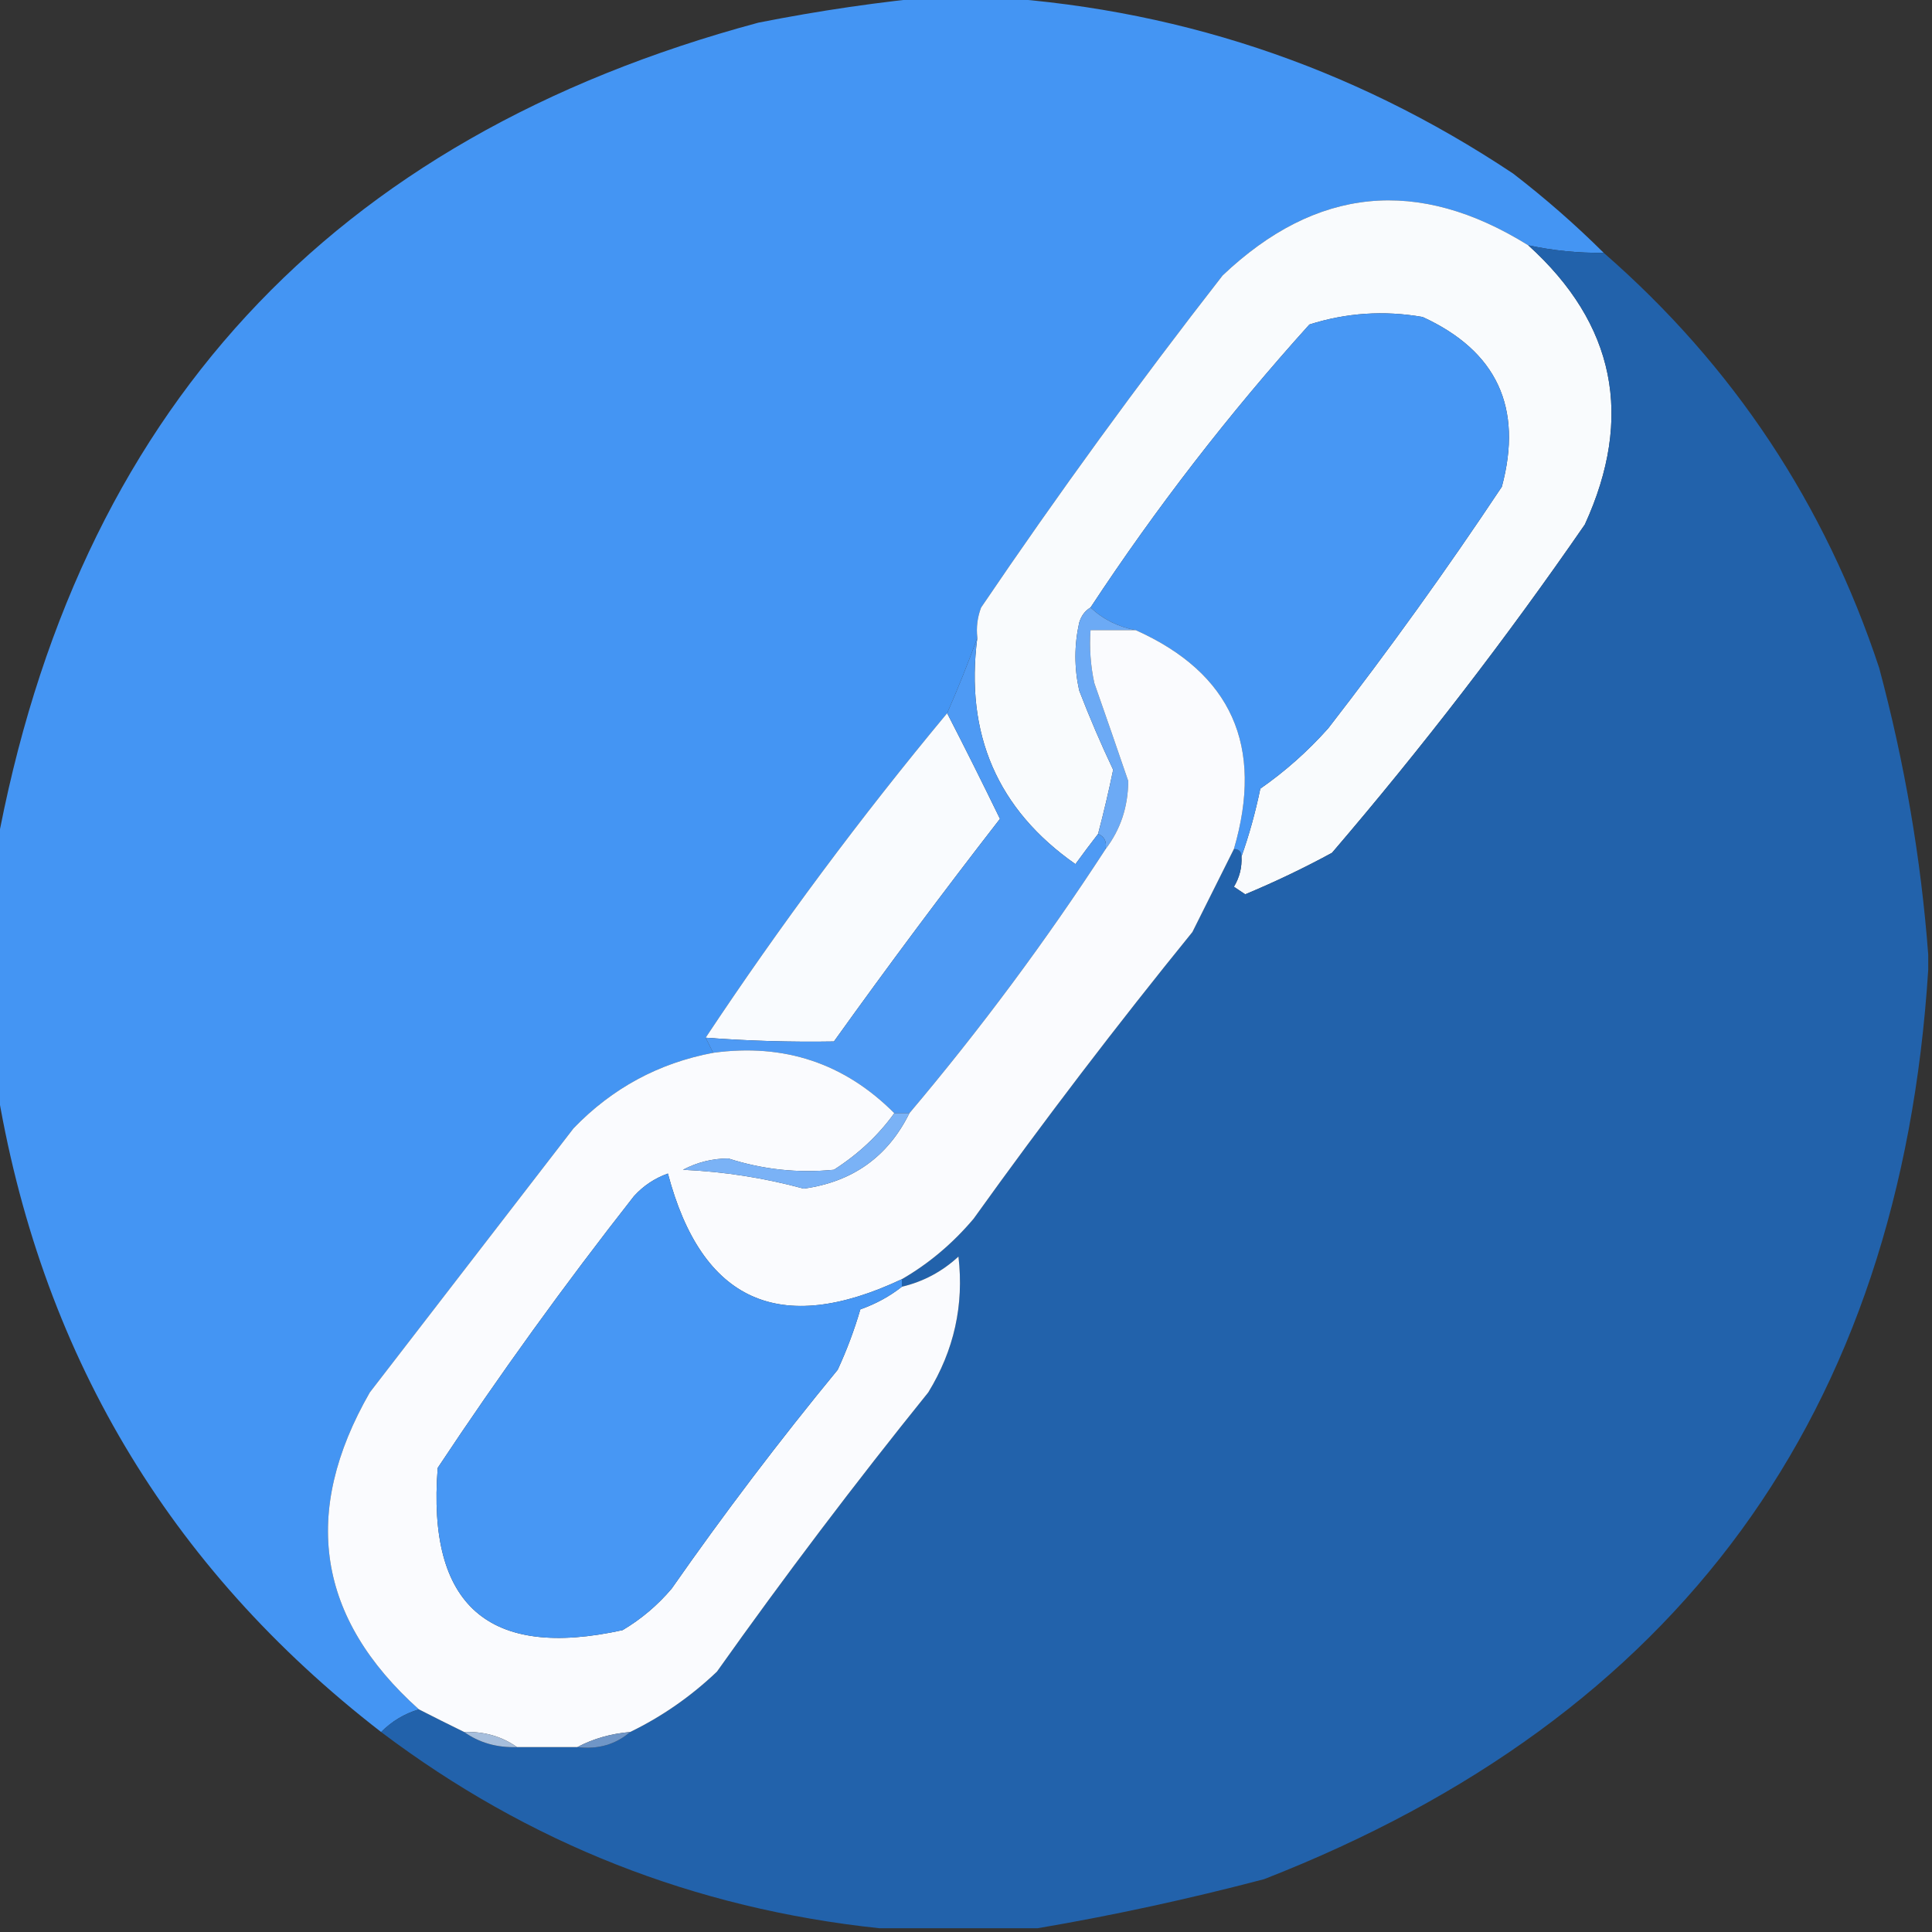 <?xml version="1.0" encoding="UTF-8"?>
<!DOCTYPE svg PUBLIC "-//W3C//DTD SVG 1.1//EN" "http://www.w3.org/Graphics/SVG/1.1/DTD/svg11.dtd">
<svg xmlns="http://www.w3.org/2000/svg" version="1.1" width="256px" height="256px" style="shape-rendering:geometricPrecision; text-rendering:geometricPrecision; image-rendering:optimizeQuality; fill-rule:evenodd; clip-rule:evenodd" xmlns:xlink="http://www.w3.org/1999/xlink">
<rect width="100%" height="100%" fill="#333333" stroke="none"/>
<g><path style="opacity:1" fill="#4495f3" d="M 124.5,-0.5 C 126.167,-0.5 127.833,-0.5 129.5,-0.5C 155.288,0.818 178.955,8.652 200.5,23C 204.759,26.282 208.759,29.782 212.5,33.5C 209.119,33.541 205.786,33.207 202.5,32.5C 187.887,23.402 174.387,24.735 162,36.5C 150.844,50.812 140.177,65.479 130,80.5C 129.51,81.793 129.343,83.127 129.5,84.5C 128.291,87.849 126.958,91.182 125.5,94.5C 114.038,108.287 103.372,122.621 93.5,137.5C 93.833,138.167 94.167,138.833 94.5,139.5C 87.282,140.859 81.115,144.193 76,149.5C 67,161.167 58,172.833 49,184.5C 39.858,200.426 42.025,214.426 55.5,226.5C 53.589,227.075 51.922,228.075 50.5,229.5C 22.221,207.622 5.221,178.956 -0.5,143.5C -0.5,133.167 -0.5,122.833 -0.5,112.5C 10.06,54.77 43.727,18.27 100.5,3C 108.587,1.401 116.587,0.234 124.5,-0.5 Z"/></g>
<g><path style="opacity:1" fill="#f9fbfd" d="M 202.5,32.5 C 214.015,42.924 216.515,55.257 210,69.5C 199.599,84.57 188.432,99.07 176.5,113C 172.788,115.019 168.954,116.852 165,118.5C 164.5,118.167 164,117.833 163.5,117.5C 164.246,116.264 164.579,114.93 164.5,113.5C 165.507,110.678 166.34,107.678 167,104.5C 170.297,102.205 173.297,99.538 176,96.5C 184.054,86.112 191.721,75.446 199,64.5C 201.828,54.008 198.328,46.508 188.5,42C 183.382,41.112 178.382,41.445 173.5,43C 162.853,54.805 153.186,67.305 144.5,80.5C 143.778,80.918 143.278,81.584 143,82.5C 142.333,85.5 142.333,88.5 143,91.5C 144.387,95.101 145.887,98.601 147.5,102C 146.907,104.87 146.241,107.703 145.5,110.5C 144.521,111.765 143.521,113.099 142.5,114.5C 132.17,107.27 127.837,97.27 129.5,84.5C 129.343,83.127 129.51,81.793 130,80.5C 140.177,65.479 150.844,50.812 162,36.5C 174.387,24.735 187.887,23.402 202.5,32.5 Z"/></g>
<g><path style="opacity:0.999" fill="#2262ab" d="M 202.5,32.5 C 205.786,33.207 209.119,33.541 212.5,33.5C 229.648,48.443 241.814,66.777 249,88.5C 252.378,101.106 254.545,113.773 255.5,126.5C 255.5,127.167 255.5,127.833 255.5,128.5C 251.772,187.391 222.439,227.558 167.5,249C 157.471,251.637 147.471,253.804 137.5,255.5C 130.5,255.5 123.5,255.5 116.5,255.5C 92.028,252.902 70.028,244.236 50.5,229.5C 51.922,228.075 53.589,227.075 55.5,226.5C 57.517,227.529 59.517,228.529 61.5,229.5C 63.514,230.924 65.848,231.59 68.5,231.5C 71.167,231.5 73.833,231.5 76.5,231.5C 79.228,231.829 81.561,231.163 83.5,229.5C 87.729,227.443 91.562,224.777 95,221.5C 103.949,208.883 113.283,196.55 123,184.5C 126.417,178.928 127.75,172.928 127,166.5C 124.842,168.494 122.342,169.828 119.5,170.5C 119.5,170.167 119.5,169.833 119.5,169.5C 123.058,167.446 126.225,164.78 129,161.5C 138.283,148.549 147.95,135.882 158,123.5C 159.847,119.807 161.68,116.14 163.5,112.5C 164.167,112.5 164.5,112.833 164.5,113.5C 164.579,114.93 164.246,116.264 163.5,117.5C 164,117.833 164.5,118.167 165,118.5C 168.954,116.852 172.788,115.019 176.5,113C 188.432,99.07 199.599,84.57 210,69.5C 216.515,55.257 214.015,42.924 202.5,32.5 Z"/></g>
<g><path style="opacity:1" fill="#4797f4" d="M 164.5,113.5 C 164.5,112.833 164.167,112.5 163.5,112.5C 167.501,98.85 163.168,89.184 150.5,83.5C 148.156,83.06 146.156,82.06 144.5,80.5C 153.186,67.305 162.853,54.805 173.5,43C 178.382,41.445 183.382,41.112 188.5,42C 198.328,46.508 201.828,54.008 199,64.5C 191.721,75.446 184.054,86.112 176,96.5C 173.297,99.538 170.297,102.205 167,104.5C 166.34,107.678 165.507,110.678 164.5,113.5 Z"/></g>
<g><path style="opacity:1" fill="#f9fbfe" d="M 125.5,94.5 C 127.793,98.953 130.127,103.62 132.5,108.5C 124.974,118.192 117.641,128.025 110.5,138C 104.843,138.095 99.176,137.928 93.5,137.5C 103.372,122.621 114.038,108.287 125.5,94.5 Z"/></g>
<g><path style="opacity:1" fill="#6caaf5" d="M 144.5,80.5 C 146.156,82.06 148.156,83.06 150.5,83.5C 148.5,83.5 146.5,83.5 144.5,83.5C 144.337,85.857 144.503,88.19 145,90.5C 146.539,94.891 148.039,99.225 149.5,103.5C 149.469,106.926 148.469,109.926 146.5,112.5C 146.672,111.508 146.338,110.842 145.5,110.5C 146.241,107.703 146.907,104.87 147.5,102C 145.887,98.601 144.387,95.101 143,91.5C 142.333,88.5 142.333,85.5 143,82.5C 143.278,81.584 143.778,80.918 144.5,80.5 Z"/></g>
<g><path style="opacity:1" fill="#4e9af4" d="M 129.5,84.5 C 127.837,97.27 132.17,107.27 142.5,114.5C 143.521,113.099 144.521,111.765 145.5,110.5C 146.338,110.842 146.672,111.508 146.5,112.5C 138.562,124.71 129.895,136.377 120.5,147.5C 119.833,147.5 119.167,147.5 118.5,147.5C 111.909,140.884 103.909,138.217 94.5,139.5C 94.167,138.833 93.833,138.167 93.5,137.5C 99.176,137.928 104.843,138.095 110.5,138C 117.641,128.025 124.974,118.192 132.5,108.5C 130.127,103.62 127.793,98.953 125.5,94.5C 126.958,91.182 128.291,87.849 129.5,84.5 Z"/></g>
<g><path style="opacity:1" fill="#fafbfe" d="M 150.5,83.5 C 163.168,89.184 167.501,98.85 163.5,112.5C 161.68,116.14 159.847,119.807 158,123.5C 147.95,135.882 138.283,148.549 129,161.5C 126.225,164.78 123.058,167.446 119.5,169.5C 103.319,177.124 92.986,172.457 88.5,155.5C 86.742,156.128 85.242,157.128 84,158.5C 74.832,170.181 66.166,182.181 58,194.5C 56.568,212.739 64.735,219.906 82.5,216C 84.96,214.542 87.127,212.709 89,210.5C 95.949,200.549 103.283,190.883 111,181.5C 112.197,178.911 113.197,176.244 114,173.5C 116.058,172.771 117.891,171.771 119.5,170.5C 122.342,169.828 124.842,168.494 127,166.5C 127.75,172.928 126.417,178.928 123,184.5C 113.283,196.55 103.949,208.883 95,221.5C 91.562,224.777 87.729,227.443 83.5,229.5C 80.933,229.721 78.599,230.388 76.5,231.5C 73.833,231.5 71.167,231.5 68.5,231.5C 66.486,230.076 64.152,229.41 61.5,229.5C 59.517,228.529 57.517,227.529 55.5,226.5C 42.025,214.426 39.858,200.426 49,184.5C 58,172.833 67,161.167 76,149.5C 81.115,144.193 87.282,140.859 94.5,139.5C 103.909,138.217 111.909,140.884 118.5,147.5C 116.406,150.422 113.739,152.922 110.5,155C 105.743,155.473 101.076,154.973 96.5,153.5C 94.366,153.515 92.366,154.015 90.5,155C 95.937,155.243 101.271,156.076 106.5,157.5C 112.981,156.602 117.648,153.269 120.5,147.5C 129.895,136.377 138.562,124.71 146.5,112.5C 148.469,109.926 149.469,106.926 149.5,103.5C 148.039,99.225 146.539,94.891 145,90.5C 144.503,88.19 144.337,85.857 144.5,83.5C 146.5,83.5 148.5,83.5 150.5,83.5 Z"/></g>
<g><path style="opacity:1" fill="#7ab2f6" d="M 118.5,147.5 C 119.167,147.5 119.833,147.5 120.5,147.5C 117.648,153.269 112.981,156.602 106.5,157.5C 101.271,156.076 95.937,155.243 90.5,155C 92.366,154.015 94.366,153.515 96.5,153.5C 101.076,154.973 105.743,155.473 110.5,155C 113.739,152.922 116.406,150.422 118.5,147.5 Z"/></g>
<g><path style="opacity:1" fill="#4797f4" d="M 119.5,169.5 C 119.5,169.833 119.5,170.167 119.5,170.5C 117.891,171.771 116.058,172.771 114,173.5C 113.197,176.244 112.197,178.911 111,181.5C 103.283,190.883 95.949,200.549 89,210.5C 87.127,212.709 84.96,214.542 82.5,216C 64.735,219.906 56.568,212.739 58,194.5C 66.166,182.181 74.832,170.181 84,158.5C 85.242,157.128 86.742,156.128 88.5,155.5C 92.986,172.457 103.319,177.124 119.5,169.5 Z"/></g>
<g><path style="opacity:1" fill="#a6bedc" d="M 61.5,229.5 C 64.152,229.41 66.486,230.076 68.5,231.5C 65.848,231.59 63.514,230.924 61.5,229.5 Z"/></g>
<g><path style="opacity:1" fill="#7096c7" d="M 83.5,229.5 C 81.561,231.163 79.228,231.829 76.5,231.5C 78.599,230.388 80.933,229.721 83.5,229.5 Z"/></g>
</svg>
